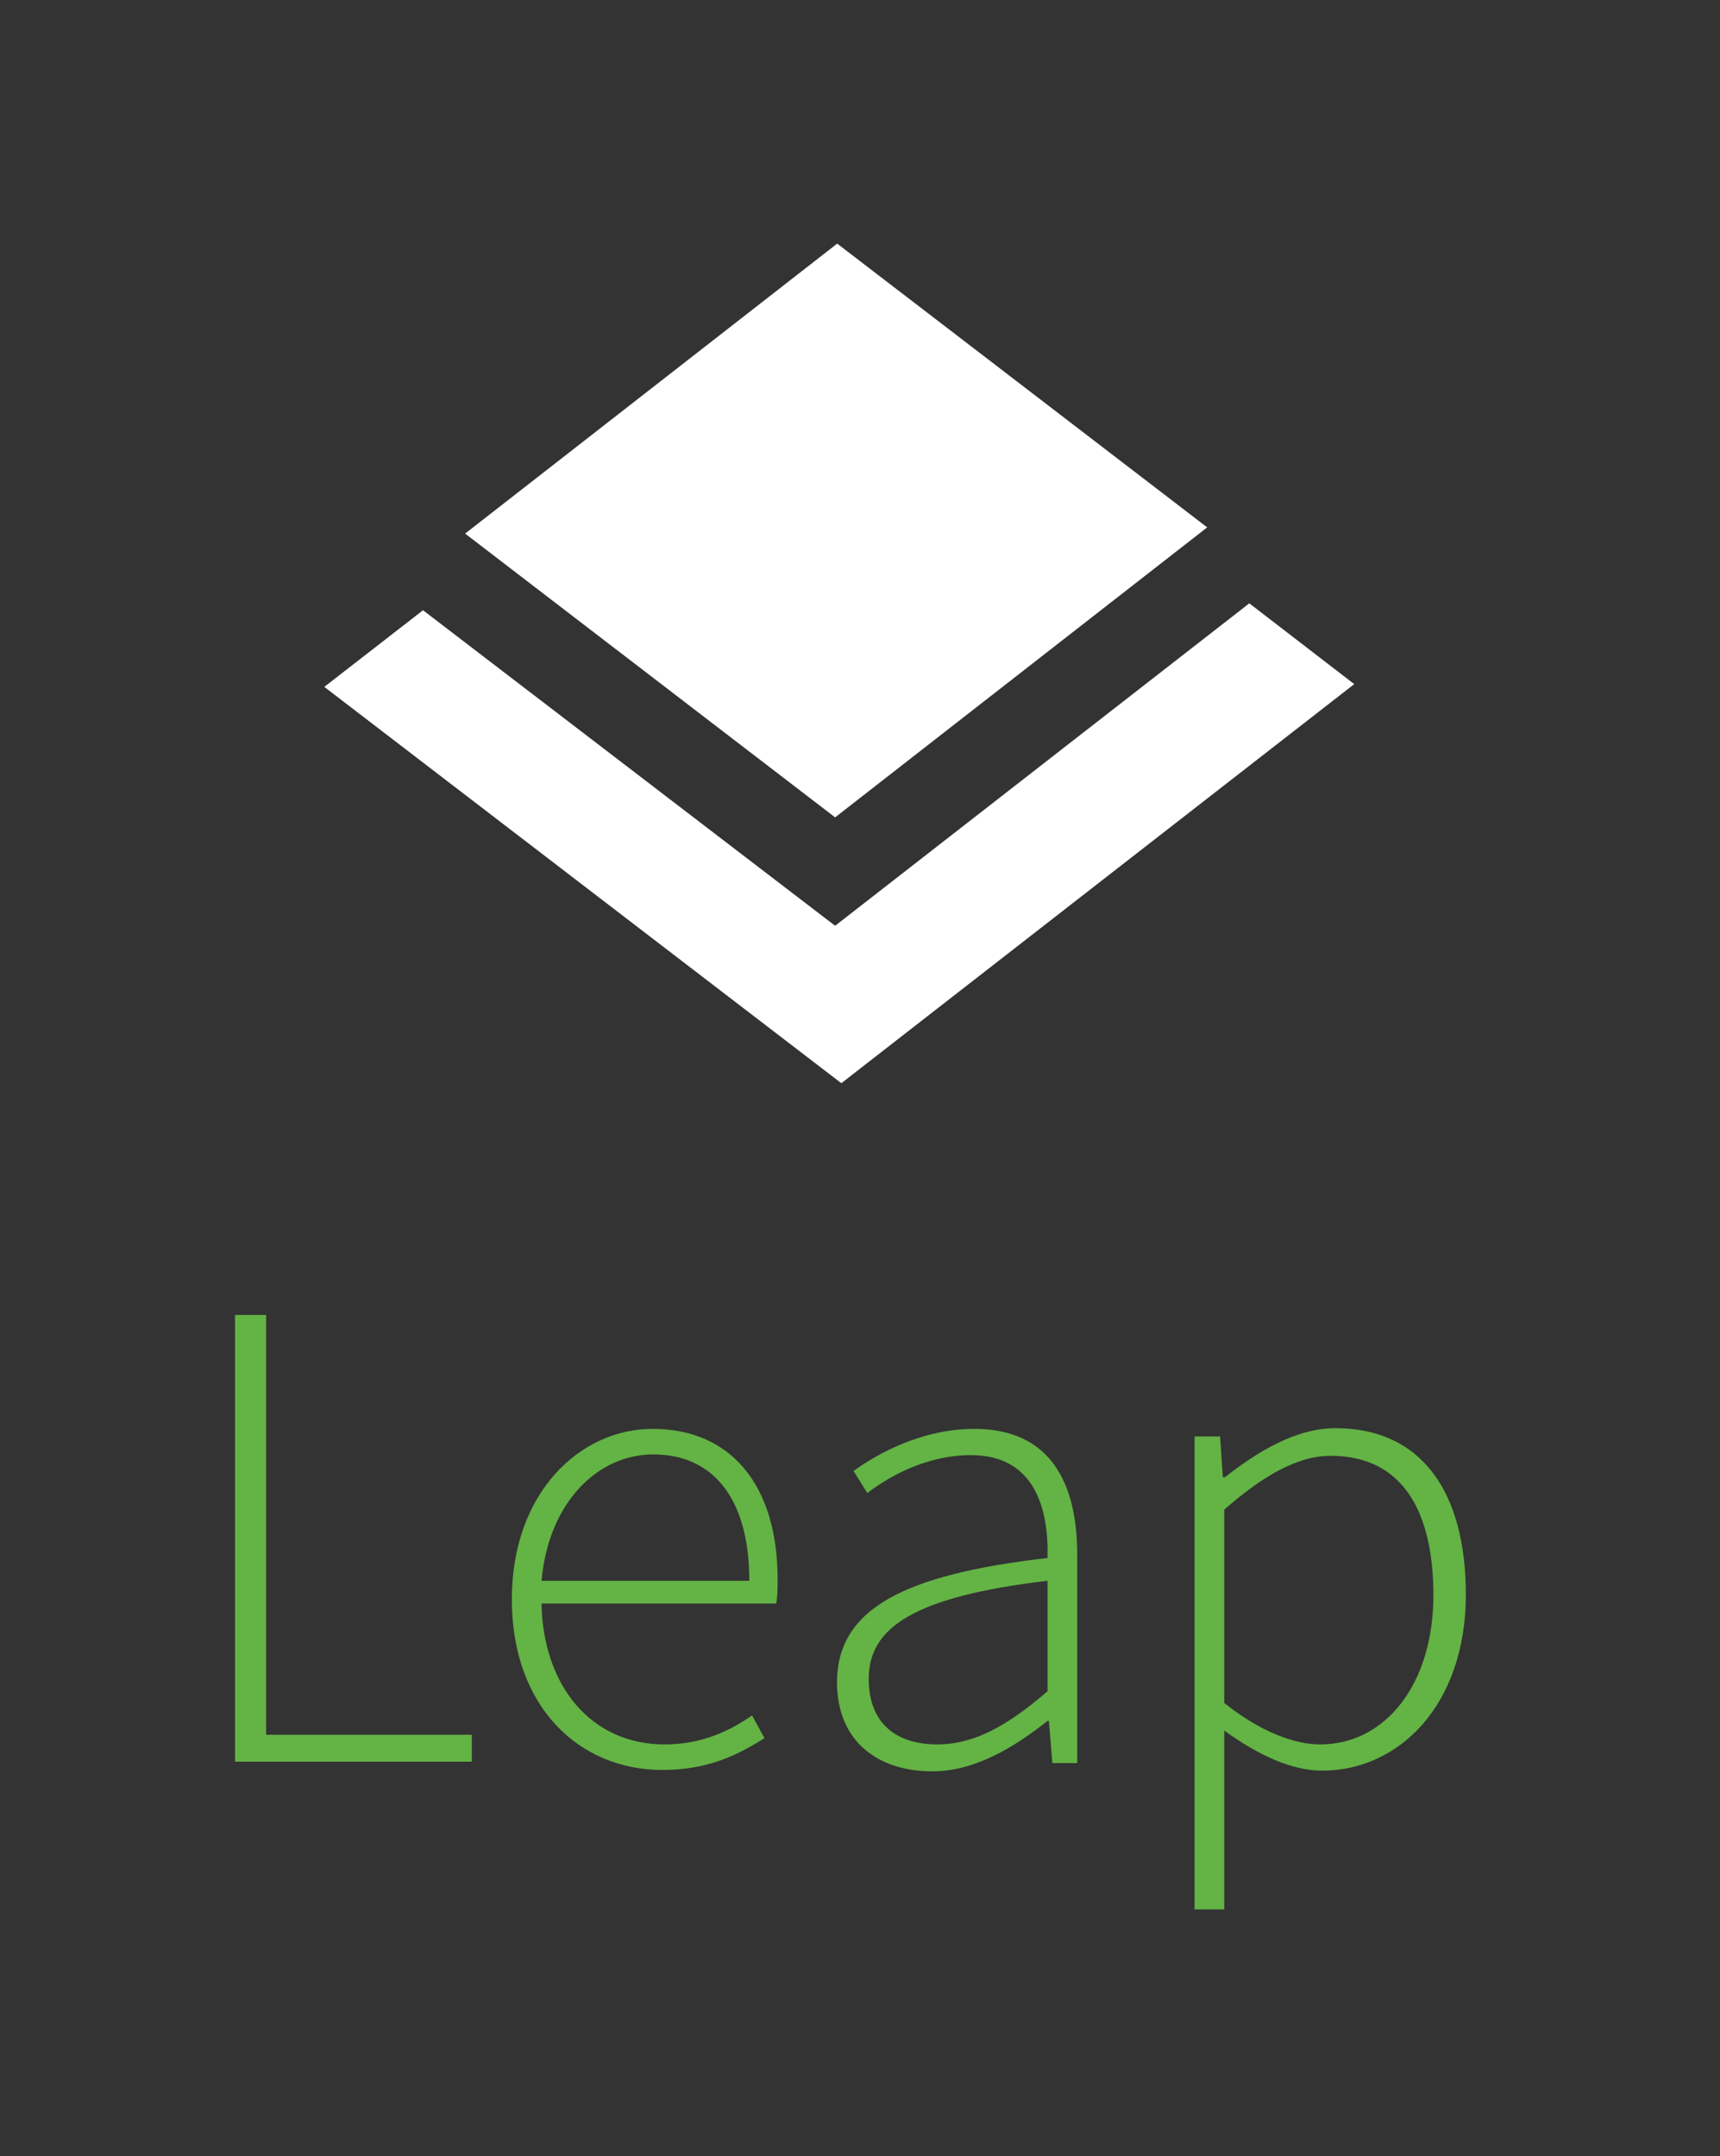 <?xml version="1.0" encoding="UTF-8" standalone="no"?>
<!-- Created with Inkscape (http://www.inkscape.org/) -->

<svg
   xmlns:dc="http://purl.org/dc/elements/1.1/"
   xmlns:cc="http://creativecommons.org/ns#"
   xmlns:rdf="http://www.w3.org/1999/02/22-rdf-syntax-ns#"
   xmlns:svg="http://www.w3.org/2000/svg"
   xmlns="http://www.w3.org/2000/svg"
   xmlns:sodipodi="http://sodipodi.sourceforge.net/DTD/sodipodi-0.dtd"
   xmlns:inkscape="http://www.inkscape.org/namespaces/inkscape"
   width="70.32mm"
   height="88.128mm"
   viewBox="0 0 249.166 312.266"
   id="svg4188"
   version="1.1"
   inkscape:version="0.91 r13725"
   sodipodi:docname="Leap-white-green.svg">
  <rect x="0" y="0" width="249.166" height="312.266" fill="#333333" stroke="none"/>
  <defs
     id="defs4190" />
  <sodipodi:namedview
     id="base"
     pagecolor="#ffffff"
     bordercolor="#666666"
     borderopacity="1.0"
     inkscape:pageopacity="0.0"
     inkscape:pageshadow="2"
     inkscape:zoom="0.98994949"
     inkscape:cx="15.439845"
     inkscape:cy="106.8555"
     inkscape:document-units="px"
     inkscape:current-layer="layer1"
     showgrid="false"
     fit-margin-left="10"
     fit-margin-top="10"
     fit-margin-bottom="10"
     fit-margin-right="10"
     inkscape:window-width="960"
     inkscape:window-height="1016"
     inkscape:window-x="2040"
     inkscape:window-y="27"
     inkscape:window-maximized="0" />
  <g
     inkscape:label="Layer 1"
     inkscape:groupmode="layer"
     id="layer1"
     transform="translate(209.583,-376.229)">
    <g
       transform="translate(-420.835,382.074)"
       id="g21">
      <g
         id="g23">
        <path
           style="fill:#64b345"
           inkscape:connector-curvature="0"
           d="m 245.3,184.6 4.5,0 0,60.8 29.8,0 0,3.9 -34.3,0 0,-64.7 z"
           id="path25" />
        <path
           style="fill:#64b345"
           inkscape:connector-curvature="0"
           d="m 305.8,201.1 c 11.2,0 18.1,8 18.1,21.8 0,1.2 0,2.4 -0.2,3.5 l -34,0 c 0.2,11.9 7.2,20.4 17.8,20.4 5.1,0 9.1,-1.7 12.7,-4.2 l 1.8,3.3 c -3.7,2.3 -8,4.6 -14.8,4.6 -12.1,0 -21.8,-9.2 -21.8,-24.7 0,-15.5 9.9,-24.7 20.4,-24.7 z m 14,22 c 0,-12.1 -5.4,-18.3 -13.9,-18.3 -8.1,0 -15.2,7 -16.2,18.3 l 30.1,0 z"
           id="path27" />
        <path
           style="fill:#64b345"
           inkscape:connector-curvature="0"
           d="m 363,219.8 c 0.2,-7.2 -1.9,-14.9 -11.1,-14.9 -6.4,0 -11.9,3.1 -15,5.5 l -2,-3.2 c 3.3,-2.4 9.8,-6.1 17.5,-6.1 11.2,0 14.9,8.1 14.9,18.2 l 0,30.2 -3.6,0 -0.5,-6.1 -0.2,0 c -4.8,3.8 -10.5,7.3 -16.7,7.3 -7.5,0 -13.8,-4 -13.8,-13 0.1,-10.5 9.6,-15.5 30.5,-17.9 z m -16,27 c 5.4,0 10.2,-2.7 16,-7.7 l 0,-16 c -19.4,2.3 -25.9,6.8 -25.9,14.2 0,6.9 4.5,9.5 9.9,9.5 z"
           id="path29" />
        <path
           style="fill:#64b345"
           inkscape:connector-curvature="0"
           d="m 388.6,253.5 0,17.2 -4.3,0 0,-68.5 3.7,0 0.4,5.9 0.3,0 c 4.6,-3.6 10.2,-7.1 16,-7.1 12.6,0 18.9,9.4 18.9,24.1 0,16 -9.7,25.5 -20.8,25.5 -4.4,0 -9.2,-2.2 -14.2,-5.8 l 0,8.7 z m 13.9,-6.7 c 9.5,0 16.4,-8.8 16.4,-21.6 0,-11.6 -4.1,-20.2 -14.9,-20.2 -4.7,0 -9.7,2.8 -15.4,7.8 l 0,28 c 5.4,4.3 10.3,6 13.9,6 z"
           id="path31" />
      </g>
    </g>
    <g
       transform="translate(-420.604,49.21)"
       id="g15"
       style="fill:#ffffff;fill-opacity:1">
      <polygon
         points="332,445.4 385.9,403.4 332.3,362.3 278.4,404.3 "
         id="polygon17"
         style="fill:#ffffff;fill-opacity:1" />
      <polygon
         points="332,461.1 272.3,415.4 258,426.5 332.9,483.9 407.2,426.1 392,414.4 "
         id="polygon19"
         style="fill:#ffffff;fill-opacity:1" />
    </g>
  </g>
</svg>

